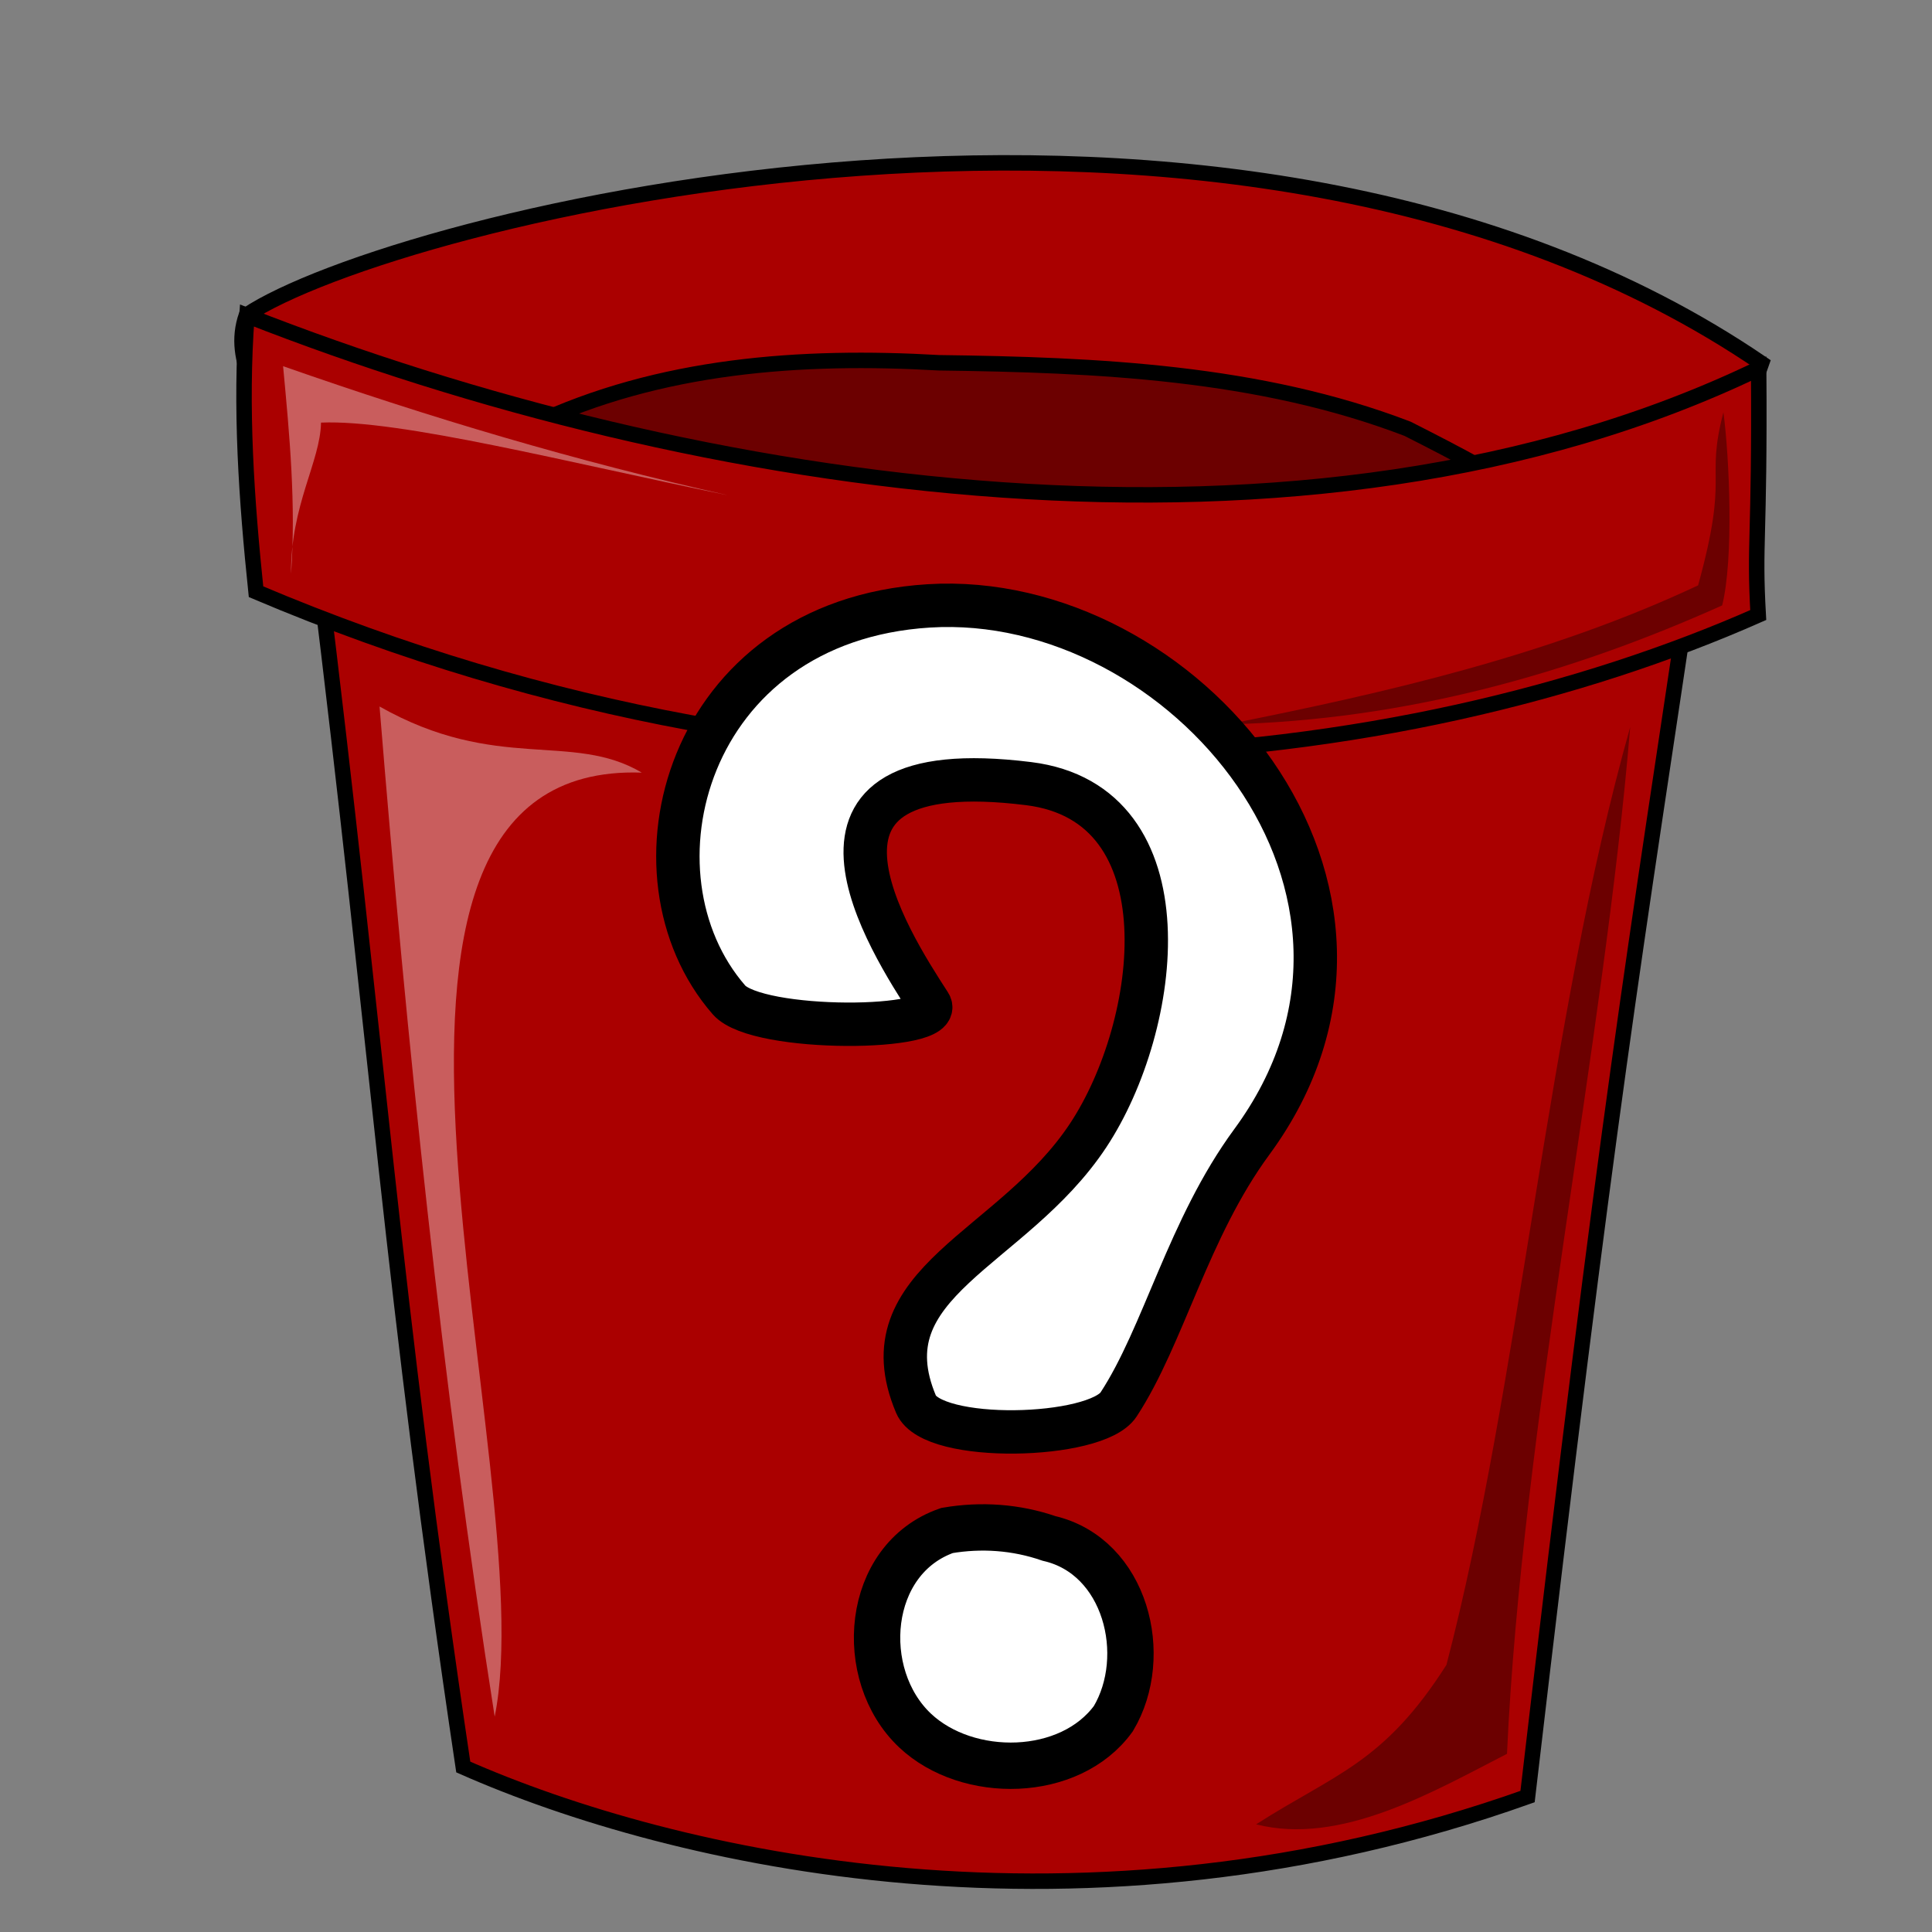 <?xml version="1.0" encoding="UTF-8" standalone="no"?>
<!-- Created with Inkscape (http://www.inkscape.org/) -->
<svg
   xmlns:dc="http://purl.org/dc/elements/1.1/"
   xmlns:cc="http://creativecommons.org/ns#"
   xmlns:rdf="http://www.w3.org/1999/02/22-rdf-syntax-ns#"
   xmlns:svg="http://www.w3.org/2000/svg"
   xmlns="http://www.w3.org/2000/svg"
   xmlns:sodipodi="http://sodipodi.sourceforge.net/DTD/sodipodi-0.dtd"
   xmlns:inkscape="http://www.inkscape.org/namespaces/inkscape"
   width="250"
   height="250"
   id="svg2"
   sodipodi:version="0.32"
   inkscape:version="0.46"
   sodipodi:docname="garden.svg"
   inkscape:output_extension="org.inkscape.output.svg.inkscape"
   inkscape:export-filename="P:\pidgey2\data\images\pot.png"
   inkscape:export-xdpi="92.160004"
   inkscape:export-ydpi="92.160004"
   version="1.0">
  <rect width="100%" height="100%" fill="#808080" stroke="none"/>
  <defs
     id="defs4">
    <inkscape:perspective
       sodipodi:type="inkscape:persp3d"
       inkscape:vp_x="0 : 125 : 1"
       inkscape:vp_y="0 : 1000 : 0"
       inkscape:vp_z="250 : 125 : 1"
       inkscape:persp3d-origin="125 : 83.333333 : 1"
       id="perspective12" />
  </defs>
  <sodipodi:namedview
     id="base"
     pagecolor="#cb90ff"
     bordercolor="#666666"
     borderopacity="1.0"
     gridtolerance="10000"
     guidetolerance="10"
     objecttolerance="10"
     inkscape:pageopacity="0"
     inkscape:pageshadow="2"
     inkscape:zoom="0.84500003"
     inkscape:cx="104.85585"
     inkscape:cy="98.706216"
     inkscape:document-units="px"
     inkscape:current-layer="layer1"
     showgrid="false"
     inkscape:window-width="1680"
     inkscape:window-height="1028"
     inkscape:window-x="0"
     inkscape:window-y="0"
     showguides="true"
     inkscape:guide-bbox="true" />
  <g
     inkscape:label="Layer 1"
     inkscape:groupmode="layer"
     id="layer1">
    <path
       style="opacity:1;fill:#aa0000;fill-opacity:1;stroke:#000000;stroke-width:2;stroke-miterlimit:4;stroke-dasharray:none;stroke-opacity:1"
       d="M 31.883,40.785 C 29.725,46.969 34.277,51.878 36.27,57.695 C 45.028,66.739 57.073,71.913 68.739,76.164 C 78.768,78.449 88.481,82.104 98.645,83.757 C 118.322,84.207 138.03,83.616 157.707,84.382 C 166.488,84.922 174.726,81.821 183.114,79.851 C 195.295,77.803 203.935,69.939 214.032,62.538 C 219.201,58.495 225.74,53.486 227.938,47.011 C 159.624,0.477 50.601,28.266 31.883,40.785 z"
       id="path3176"
       sodipodi:nodetypes="ccccccccc" />
    <path
       style="opacity:1;fill:#000000;fill-opacity:0.366;stroke:#000000;stroke-width:2;stroke-miterlimit:4;stroke-dasharray:none;stroke-opacity:1"
       d="M 42.012,77.219 C 43.927,63.666 58.327,59.663 68.961,54.955 C 85.356,47.22 103.67,45.909 121.509,46.943 C 141.89,47.208 162.927,48.118 182.139,55.485 C 194.841,61.918 208.009,68.975 216.495,80.866 C 212.957,93.144 199.399,98.514 188.65,103.008 C 164.463,110.173 138.994,105.2 114.235,105.799 C 89.416,104.42 61.902,99.03 44.9,79.326 L 43.508,78.211 L 42.012,77.219 L 42.012,77.219 z"
       id="path3180" />
    <path
       style="opacity:1;fill:#aa0000;fill-opacity:1;stroke:#000000;stroke-width:2;stroke-miterlimit:4;stroke-dasharray:none;stroke-opacity:1"
       d="M 41.124,72.781 C 49.031,136.868 50.602,165.861 59.946,228.65 C 86.972,240.575 140.065,252.972 197.665,232.475 C 208.261,141.757 211.317,125.019 219.431,70.494 C 170.325,89.366 92.398,79.201 41.124,72.781 z"
       id="path3173"
       sodipodi:nodetypes="ccccc" />
    <path
       style="opacity:1;fill:#aa0000;fill-opacity:1;stroke:#000000;stroke-width:2;stroke-miterlimit:4;stroke-dasharray:none;stroke-opacity:1"
       d="M 31.953,40.828 C 31.051,52.731 31.902,64.744 33.129,76.569 C 109.274,108.866 181.924,99.732 227.515,79.586 C 226.974,69.957 227.723,70.392 227.573,47.708 C 169.12,75.849 90.139,63.681 31.953,40.828 z"
       id="path3168"
       sodipodi:nodetypes="ccccc" />
    <path
       style="opacity:1;fill:#ffffff;fill-opacity:0.366;stroke:none;stroke-width:2;stroke-miterlimit:4;stroke-dasharray:none;stroke-opacity:1"
       d="M 49.112,91.42 C 52.655,134.989 57.162,178.504 64.012,222.135 C 70.44,190.271 38.16,98.449 83.046,99.976 C 73.991,94.623 64.291,100.003 49.112,91.42 z"
       id="path3182"
       sodipodi:nodetypes="cccc" />
    <path
       style="opacity:1;fill:#000000;fill-opacity:0.366;stroke:none;stroke-width:2;stroke-miterlimit:4;stroke-dasharray:none;stroke-opacity:1"
       d="M 187.169,215.43 C 179.039,228.207 172.76,229.519 162.541,236.067 C 173.488,238.863 185.47,231.835 195.004,226.946 C 196.908,184.919 207.577,134.852 210.948,94.081 C 200.188,132.226 196.683,178.917 187.169,215.43 z"
       id="path3201"
       sodipodi:nodetypes="ccccc" />
    <path
       style="opacity:1;fill:#000000;fill-opacity:0.366;stroke:none;stroke-width:2;stroke-miterlimit:4;stroke-dasharray:none;stroke-opacity:1"
       d="M 223.011,53.349 C 223.8,59.32 224.351,72.328 222.848,78.339 C 203.376,87.075 182.106,93.174 158.782,93.738 C 179.679,89.583 200.59,84.733 219.732,75.747 C 223.816,60.96 220.632,62.465 223.011,53.349 z"
       id="path3209"
       sodipodi:nodetypes="ccccc" />
    <path
       style="opacity:1;fill:#ffffff;fill-opacity:0.366;stroke:none;stroke-width:2;stroke-miterlimit:4;stroke-dasharray:none;stroke-opacity:1"
       d="M 37.657,74.269 C 38.316,65.345 37.471,56.315 36.631,47.384 C 55.83,54.107 74.309,59.614 94.239,64.096 C 73.434,59.831 51.673,54.249 41.54,54.685 C 41.445,59.77 37.603,65.334 37.657,74.269 z"
       id="path3222"
       sodipodi:nodetypes="ccccc" />
    <path
       style="opacity:1;fill:#ffffff;fill-opacity:1;stroke:#000000;stroke-width:5.615;stroke-miterlimit:4;stroke-dasharray:none;stroke-opacity:1"
       d="M 94.329,129.388 C 98.013,133.615 122.537,133.382 120.292,129.91 C 115.096,121.874 99.053,97.159 133.111,101.402 C 153.881,103.989 150.226,132.684 140.804,146.926 C 130.947,161.823 111.854,165.866 118.532,181.714 C 120.655,186.752 141.823,186.195 144.741,181.745 C 150.587,172.829 153.735,158.983 161.985,147.759 C 185.958,115.145 153.022,76.358 120.169,78.403 C 88.658,80.365 80.205,113.18 94.329,129.388 z"
       id="path2387"
       sodipodi:nodetypes="cssssssss" />
    <path
       style="opacity:1;fill:#ffffff;fill-opacity:1;stroke:#000000;stroke-width:6;stroke-miterlimit:4;stroke-dasharray:none;stroke-opacity:1"
       d="M 122.547,198.044 C 111.932,201.738 110.77,216.743 118.419,223.939 C 125.206,230.323 138.445,230.146 144.071,222.387 C 148.895,214.286 145.696,201.372 135.738,199.072 C 131.466,197.601 126.983,197.289 122.547,198.044 z"
       id="path3162" />
  </g>
</svg>
